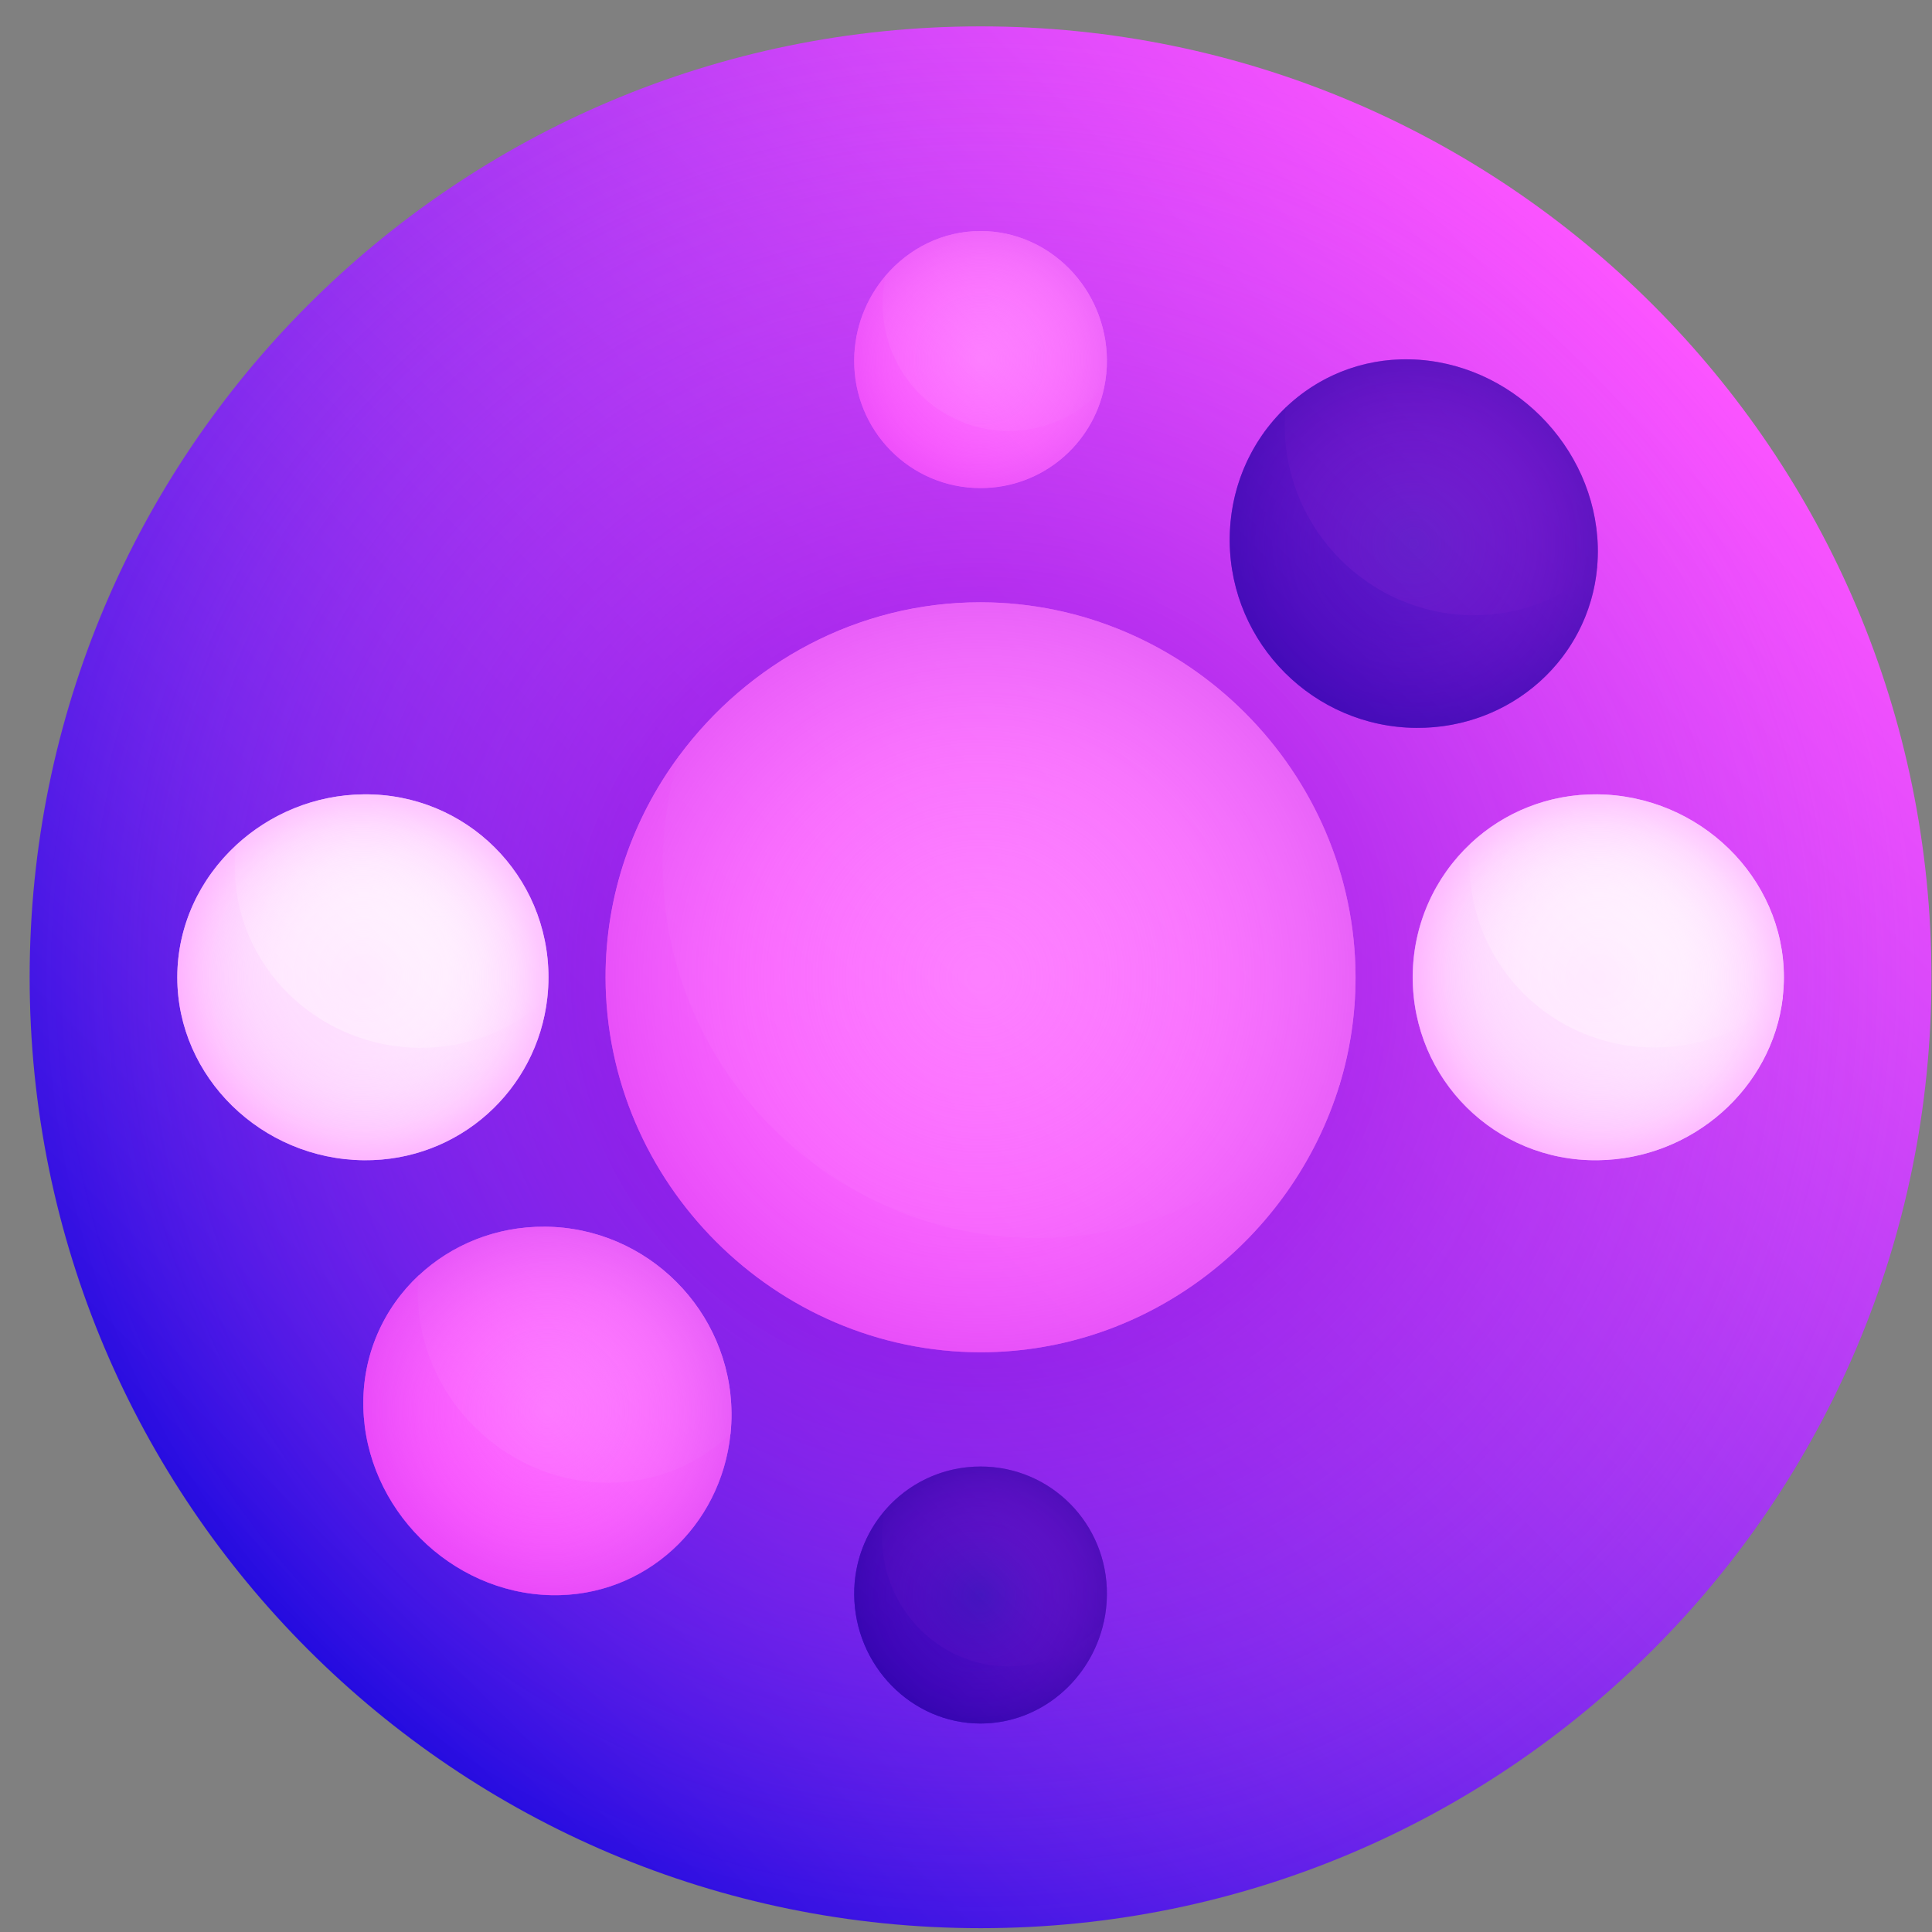 <svg width="46" height="46" viewBox="0 0 46 46" fill="none" xmlns="http://www.w3.org/2000/svg">
<rect x="0" y="0" width="46" height="46" fill="#808080" stroke="none"/>
<path d="M23.347 45.909C35.851 45.909 45.987 35.773 45.987 23.269C45.987 10.764 35.851 0.628 23.347 0.628C10.843 0.628 0.706 10.764 0.706 23.269C0.706 35.773 10.843 45.909 23.347 45.909Z" fill="url(#paint0_linear_334_2997)"/>
<path d="M23.347 45.909C35.851 45.909 45.987 35.773 45.987 23.269C45.987 10.764 35.851 0.628 23.347 0.628C10.843 0.628 0.706 10.764 0.706 23.269C0.706 35.773 10.843 45.909 23.347 45.909Z" fill="url(#paint1_radial_334_2997)"/>
<path d="M21.064 35.969C20.606 36.504 20.333 37.202 20.338 37.968C20.352 39.656 21.701 41.036 23.346 41.036C24.778 41.036 25.981 39.992 26.283 38.611C24.554 37.74 22.813 36.858 21.064 35.969Z" fill="url(#paint2_linear_334_2997)"/>
<path d="M24.013 39.676C24.916 39.674 25.728 39.261 26.284 38.611C26.329 38.403 26.354 38.188 26.355 37.967C26.369 36.279 25.021 34.917 23.347 34.917C22.433 34.917 21.615 35.324 21.064 35.968C21.021 36.176 20.999 36.391 21 36.612C21.011 38.3 22.361 39.678 24.013 39.676Z" fill="url(#paint3_linear_334_2997)"/>
<path d="M21.085 6.564C20.626 7.104 20.343 7.805 20.338 8.571C20.324 10.259 21.673 11.621 23.346 11.621C24.801 11.621 26.011 10.592 26.292 9.214C24.546 8.322 22.809 7.437 21.085 6.564Z" fill="url(#paint4_linear_334_2997)"/>
<path d="M24.018 10.261C24.929 10.261 25.744 9.855 26.292 9.212C26.335 9.005 26.357 8.79 26.355 8.57C26.341 6.881 24.993 5.501 23.347 5.501C22.447 5.501 21.639 5.914 21.086 6.563C21.041 6.771 21.016 6.986 21.015 7.207C21.003 8.896 22.348 10.258 24.018 10.261Z" fill="url(#paint5_linear_334_2997)"/>
<path d="M30.611 9.703C29.782 10.495 29.267 11.629 29.279 12.893C29.3 15.329 31.283 17.312 33.719 17.33C35.987 17.346 37.834 15.675 38.027 13.507C35.543 12.241 33.069 10.968 30.611 9.703Z" fill="url(#paint6_linear_334_2997)"/>
<path d="M33.571 8.556C32.417 8.531 31.379 8.969 30.611 9.703C30.595 9.865 30.588 10.029 30.59 10.196C30.624 12.63 32.609 14.617 35.038 14.648C36.205 14.664 37.258 14.227 38.026 13.507C38.041 13.348 38.047 13.185 38.043 13.02C37.981 10.62 35.965 8.609 33.571 8.556Z" fill="url(#paint7_linear_334_2997)"/>
<path d="M9.968 30.367C9.13 31.153 8.62 32.267 8.651 33.516C8.713 35.916 10.728 37.927 13.123 37.98C15.354 38.029 17.167 36.337 17.392 34.136C14.928 32.881 12.451 31.62 9.968 30.367Z" fill="url(#paint8_linear_334_2997)"/>
<path d="M12.977 29.207C11.806 29.198 10.747 29.642 9.97 30.369C9.955 30.529 9.947 30.692 9.95 30.857C9.992 33.264 12.001 35.265 14.41 35.303C15.57 35.321 16.617 34.876 17.394 34.138C17.41 33.976 17.419 33.812 17.417 33.645C17.396 31.208 15.412 29.226 12.977 29.207Z" fill="url(#paint9_linear_334_2997)"/>
<path d="M5.623 20.123C4.762 20.919 4.221 22.034 4.221 23.27C4.221 25.646 6.227 27.6 8.662 27.625C10.931 27.647 12.786 25.955 13.031 23.761C10.556 22.532 8.084 21.314 5.623 20.123Z" fill="url(#paint10_linear_334_2997)"/>
<path d="M8.662 18.913C7.491 18.924 6.421 19.385 5.623 20.122C5.604 20.281 5.592 20.443 5.591 20.607C5.572 22.991 7.564 24.937 10.003 24.948C11.177 24.952 12.241 24.501 13.031 23.76C13.049 23.599 13.059 23.435 13.059 23.269C13.058 20.843 11.098 18.889 8.662 18.913Z" fill="url(#paint11_linear_334_2997)"/>
<path d="M35.015 20.085C34.167 20.879 33.637 22.012 33.637 23.27C33.638 25.696 35.598 27.65 38.034 27.625C40.302 27.602 42.197 25.903 42.447 23.752C39.974 22.549 37.495 21.322 35.015 20.085Z" fill="url(#paint12_linear_334_2997)"/>
<path d="M38.032 18.913C36.86 18.903 35.8 19.348 35.014 20.084C34.997 20.245 34.987 20.408 34.988 20.574C35.001 22.996 36.971 24.952 39.411 24.939C40.584 24.935 41.653 24.481 42.445 23.752C42.463 23.593 42.474 23.432 42.474 23.269C42.473 20.893 40.467 18.939 38.032 18.913Z" fill="url(#paint13_linear_334_2997)"/>
<path d="M16.17 17.995C15.072 19.477 14.418 21.298 14.418 23.268C14.424 28.162 18.459 32.191 23.347 32.197C27.353 32.196 30.774 29.486 31.895 25.826C26.658 23.234 21.392 20.58 16.17 17.995Z" fill="url(#paint14_linear_334_2997)"/>
<path d="M24.702 29.478C27.642 29.474 30.261 28.028 31.895 25.828C32.142 25.017 32.275 24.158 32.275 23.269C32.269 18.375 28.234 14.345 23.346 14.34C20.416 14.339 17.806 15.79 16.169 17.997C15.92 18.809 15.784 19.669 15.781 20.56C15.768 25.463 19.795 29.479 24.702 29.478Z" fill="url(#paint15_linear_334_2997)"/>
<path d="M42.472 23.269C42.472 25.645 40.466 27.599 38.031 27.624C35.595 27.649 33.635 25.695 33.634 23.269C33.635 20.843 35.595 18.889 38.031 18.913C40.466 18.939 42.472 20.893 42.472 23.269Z" fill="url(#paint16_radial_334_2997)"/>
<path d="M13.059 23.269C13.058 25.695 11.098 27.649 8.662 27.624C6.227 27.599 4.221 25.645 4.221 23.269C4.221 20.893 6.227 18.939 8.662 18.913C11.098 18.889 13.058 20.843 13.059 23.269Z" fill="url(#paint17_radial_334_2997)"/>
<path d="M17.416 33.645C17.435 36.081 15.518 38.034 13.123 37.982C10.729 37.929 8.713 35.918 8.651 33.517C8.59 31.116 10.54 29.19 12.975 29.207C15.411 29.225 17.394 31.208 17.416 33.645Z" fill="url(#paint18_radial_334_2997)"/>
<path d="M26.355 8.57C26.368 10.258 25.02 11.62 23.346 11.62C21.673 11.62 20.324 10.258 20.338 8.57C20.352 6.881 21.701 5.501 23.346 5.501C24.992 5.501 26.34 6.881 26.355 8.57Z" fill="url(#paint19_radial_334_2997)"/>
<path d="M32.276 23.269C32.27 28.163 28.235 32.192 23.347 32.198C18.459 32.193 14.424 28.163 14.418 23.269C14.424 18.375 18.459 14.345 23.347 14.34C28.235 14.345 32.27 18.375 32.276 23.269Z" fill="url(#paint20_radial_334_2997)"/>
<path d="M26.355 37.967C26.34 39.656 24.992 41.036 23.346 41.036C21.701 41.036 20.352 39.655 20.338 37.967C20.324 36.279 21.673 34.917 23.346 34.917C25.02 34.917 26.368 36.279 26.355 37.967Z" fill="url(#paint21_radial_334_2997)"/>
<path d="M38.043 13.02C38.104 15.421 36.154 17.347 33.719 17.331C31.283 17.312 29.3 15.329 29.279 12.893C29.259 10.457 31.177 8.503 33.571 8.556C35.965 8.609 37.981 10.62 38.043 13.02Z" fill="url(#paint22_radial_334_2997)"/>
<defs>
<linearGradient id="paint0_linear_334_2997" x1="7.337" y1="39.278" x2="39.356" y2="7.259" gradientUnits="userSpaceOnUse">
<stop stop-color="#230BE0"/>
<stop offset="1" stop-color="#FC54FF"/>
</linearGradient>
<radialGradient id="paint1_radial_334_2997" cx="0" cy="0" r="1" gradientUnits="userSpaceOnUse" gradientTransform="translate(23.347 23.269) scale(22.641)">
<stop stop-color="#8D00DB" stop-opacity="0.8"/>
<stop offset="1" stop-color="#FC54FF" stop-opacity="0"/>
</radialGradient>
<linearGradient id="paint2_linear_334_2997" x1="20.936" y1="40.379" x2="33.745" y2="27.57" gradientUnits="userSpaceOnUse">
<stop stop-color="#1805B0"/>
<stop offset="1" stop-color="#FC54FF"/>
</linearGradient>
<linearGradient id="paint3_linear_334_2997" x1="18.718" y1="42.246" x2="41.254" y2="19.71" gradientUnits="userSpaceOnUse">
<stop stop-color="#1805B0"/>
<stop offset="1" stop-color="#FC54FF"/>
</linearGradient>
<linearGradient id="paint4_linear_334_2997" x1="20.39" y1="11.541" x2="34.816" y2="-2.885" gradientUnits="userSpaceOnUse">
<stop stop-color="#FC54FF"/>
<stop offset="1" stop-color="white"/>
</linearGradient>
<linearGradient id="paint5_linear_334_2997" x1="17.677" y1="13.899" x2="40.142" y2="-8.566" gradientUnits="userSpaceOnUse">
<stop stop-color="#FC54FF"/>
<stop offset="1" stop-color="white"/>
</linearGradient>
<linearGradient id="paint6_linear_334_2997" x1="27.45" y1="19.156" x2="48.018" y2="-1.413" gradientUnits="userSpaceOnUse">
<stop stop-color="#1805B0"/>
<stop offset="1" stop-color="#FC54FF"/>
</linearGradient>
<linearGradient id="paint7_linear_334_2997" x1="19.691" y1="26.232" x2="59.961" y2="-14.038" gradientUnits="userSpaceOnUse">
<stop stop-color="#1805B0"/>
<stop offset="1" stop-color="#FC54FF"/>
</linearGradient>
<linearGradient id="paint8_linear_334_2997" x1="9.526" y1="37.1" x2="30.519" y2="16.107" gradientUnits="userSpaceOnUse">
<stop stop-color="#FC54FF"/>
<stop offset="1" stop-color="white"/>
</linearGradient>
<linearGradient id="paint9_linear_334_2997" x1="7.448" y1="38.488" x2="31.787" y2="14.149" gradientUnits="userSpaceOnUse">
<stop stop-color="#FC54FF"/>
<stop offset="1" stop-color="white"/>
</linearGradient>
<linearGradient id="paint10_linear_334_2997" x1="-8.682" y1="40.622" x2="12.434" y2="19.506" gradientUnits="userSpaceOnUse">
<stop stop-color="#FC54FF"/>
<stop offset="1" stop-color="white"/>
</linearGradient>
<linearGradient id="paint11_linear_334_2997" x1="-27.834" y1="59.102" x2="13.486" y2="17.782" gradientUnits="userSpaceOnUse">
<stop stop-color="#FC54FF"/>
<stop offset="1" stop-color="white"/>
</linearGradient>
<linearGradient id="paint12_linear_334_2997" x1="21.099" y1="40.197" x2="41.376" y2="19.92" gradientUnits="userSpaceOnUse">
<stop stop-color="#FC54FF"/>
<stop offset="1" stop-color="white"/>
</linearGradient>
<linearGradient id="paint13_linear_334_2997" x1="1.8" y1="58.847" x2="42.839" y2="17.808" gradientUnits="userSpaceOnUse">
<stop stop-color="#FC54FF"/>
<stop offset="1" stop-color="white"/>
</linearGradient>
<linearGradient id="paint14_linear_334_2997" x1="13.456" y1="33.23" x2="55.075" y2="-8.39" gradientUnits="userSpaceOnUse">
<stop stop-color="#FC54FF"/>
<stop offset="1" stop-color="white"/>
</linearGradient>
<linearGradient id="paint15_linear_334_2997" x1="6.301" y1="39.642" x2="72.356" y2="-26.414" gradientUnits="userSpaceOnUse">
<stop stop-color="#FC54FF"/>
<stop offset="1" stop-color="white"/>
</linearGradient>
<radialGradient id="paint16_radial_334_2997" cx="0" cy="0" r="1" gradientUnits="userSpaceOnUse" gradientTransform="translate(38.053 23.269) scale(5.79)">
<stop stop-color="white" stop-opacity="0"/>
<stop offset="0.176" stop-color="#FFFCFF" stop-opacity="0.141"/>
<stop offset="0.33" stop-color="#FFF1FF" stop-opacity="0.264"/>
<stop offset="0.475" stop-color="#FEDFFF" stop-opacity="0.38"/>
<stop offset="0.615" stop-color="#FEC6FF" stop-opacity="0.492"/>
<stop offset="0.75" stop-color="#FDA5FF" stop-opacity="0.6"/>
<stop offset="0.882" stop-color="#FD7EFF" stop-opacity="0.706"/>
<stop offset="1" stop-color="#FC54FF" stop-opacity="0.8"/>
</radialGradient>
<radialGradient id="paint17_radial_334_2997" cx="0" cy="0" r="1" gradientUnits="userSpaceOnUse" gradientTransform="translate(8.64 23.269) scale(5.79 5.79)">
<stop stop-color="white" stop-opacity="0"/>
<stop offset="0.176" stop-color="#FFFCFF" stop-opacity="0.141"/>
<stop offset="0.33" stop-color="#FFF1FF" stop-opacity="0.264"/>
<stop offset="0.475" stop-color="#FEDFFF" stop-opacity="0.38"/>
<stop offset="0.615" stop-color="#FEC6FF" stop-opacity="0.492"/>
<stop offset="0.75" stop-color="#FDA5FF" stop-opacity="0.6"/>
<stop offset="0.882" stop-color="#FD7EFF" stop-opacity="0.706"/>
<stop offset="1" stop-color="#FC54FF" stop-opacity="0.8"/>
</radialGradient>
<radialGradient id="paint18_radial_334_2997" cx="0" cy="0" r="1" gradientUnits="userSpaceOnUse" gradientTransform="translate(13.033 33.595) scale(6.316 6.316)">
<stop stop-color="#FC54FF" stop-opacity="0"/>
<stop offset="0.241" stop-color="#F851FE" stop-opacity="0.193"/>
<stop offset="0.472" stop-color="#ED48FA" stop-opacity="0.377"/>
<stop offset="0.698" stop-color="#D93AF4" stop-opacity="0.559"/>
<stop offset="0.921" stop-color="#BE26EB" stop-opacity="0.737"/>
<stop offset="1" stop-color="#B31DE7" stop-opacity="0.8"/>
</radialGradient>
<radialGradient id="paint19_radial_334_2997" cx="0" cy="0" r="1" gradientUnits="userSpaceOnUse" gradientTransform="translate(23.346 8.56) scale(4.993 4.993)">
<stop stop-color="#FC54FF" stop-opacity="0"/>
<stop offset="0.241" stop-color="#F851FE" stop-opacity="0.193"/>
<stop offset="0.472" stop-color="#ED48FA" stop-opacity="0.377"/>
<stop offset="0.698" stop-color="#D93AF4" stop-opacity="0.559"/>
<stop offset="0.921" stop-color="#BE26EB" stop-opacity="0.737"/>
<stop offset="1" stop-color="#B31DE7" stop-opacity="0.8"/>
</radialGradient>
<radialGradient id="paint20_radial_334_2997" cx="0" cy="0" r="1" gradientUnits="userSpaceOnUse" gradientTransform="translate(23.347 23.269) scale(14.695)">
<stop stop-color="#FC54FF" stop-opacity="0"/>
<stop offset="0.197" stop-color="#F851FE" stop-opacity="0.158"/>
<stop offset="0.385" stop-color="#ED48FA" stop-opacity="0.308"/>
<stop offset="0.571" stop-color="#D93AF4" stop-opacity="0.457"/>
<stop offset="0.754" stop-color="#BE25EB" stop-opacity="0.603"/>
<stop offset="0.934" stop-color="#9C0BE0" stop-opacity="0.747"/>
<stop offset="1" stop-color="#8D00DB" stop-opacity="0.8"/>
</radialGradient>
<radialGradient id="paint21_radial_334_2997" cx="0" cy="0" r="1" gradientUnits="userSpaceOnUse" gradientTransform="translate(23.346 37.977) scale(4.263)">
<stop stop-color="#8D00DB" stop-opacity="0"/>
<stop offset="0.153" stop-color="#8700D7" stop-opacity="0.122"/>
<stop offset="0.354" stop-color="#7701CE" stop-opacity="0.283"/>
<stop offset="0.583" stop-color="#5B03BD" stop-opacity="0.466"/>
<stop offset="0.829" stop-color="#3605A6" stop-opacity="0.663"/>
<stop offset="1" stop-color="#170794" stop-opacity="0.8"/>
</radialGradient>
<radialGradient id="paint22_radial_334_2997" cx="0" cy="0" r="1" gradientUnits="userSpaceOnUse" gradientTransform="translate(33.661 12.943) scale(6.961 6.961)">
<stop stop-color="#8D00DB" stop-opacity="0"/>
<stop offset="0.152" stop-color="#8301D5" stop-opacity="0.122"/>
<stop offset="0.41" stop-color="#6902C5" stop-opacity="0.328"/>
<stop offset="0.739" stop-color="#3E05AB" stop-opacity="0.591"/>
<stop offset="1" stop-color="#170794" stop-opacity="0.8"/>
</radialGradient>
</defs>
</svg>
